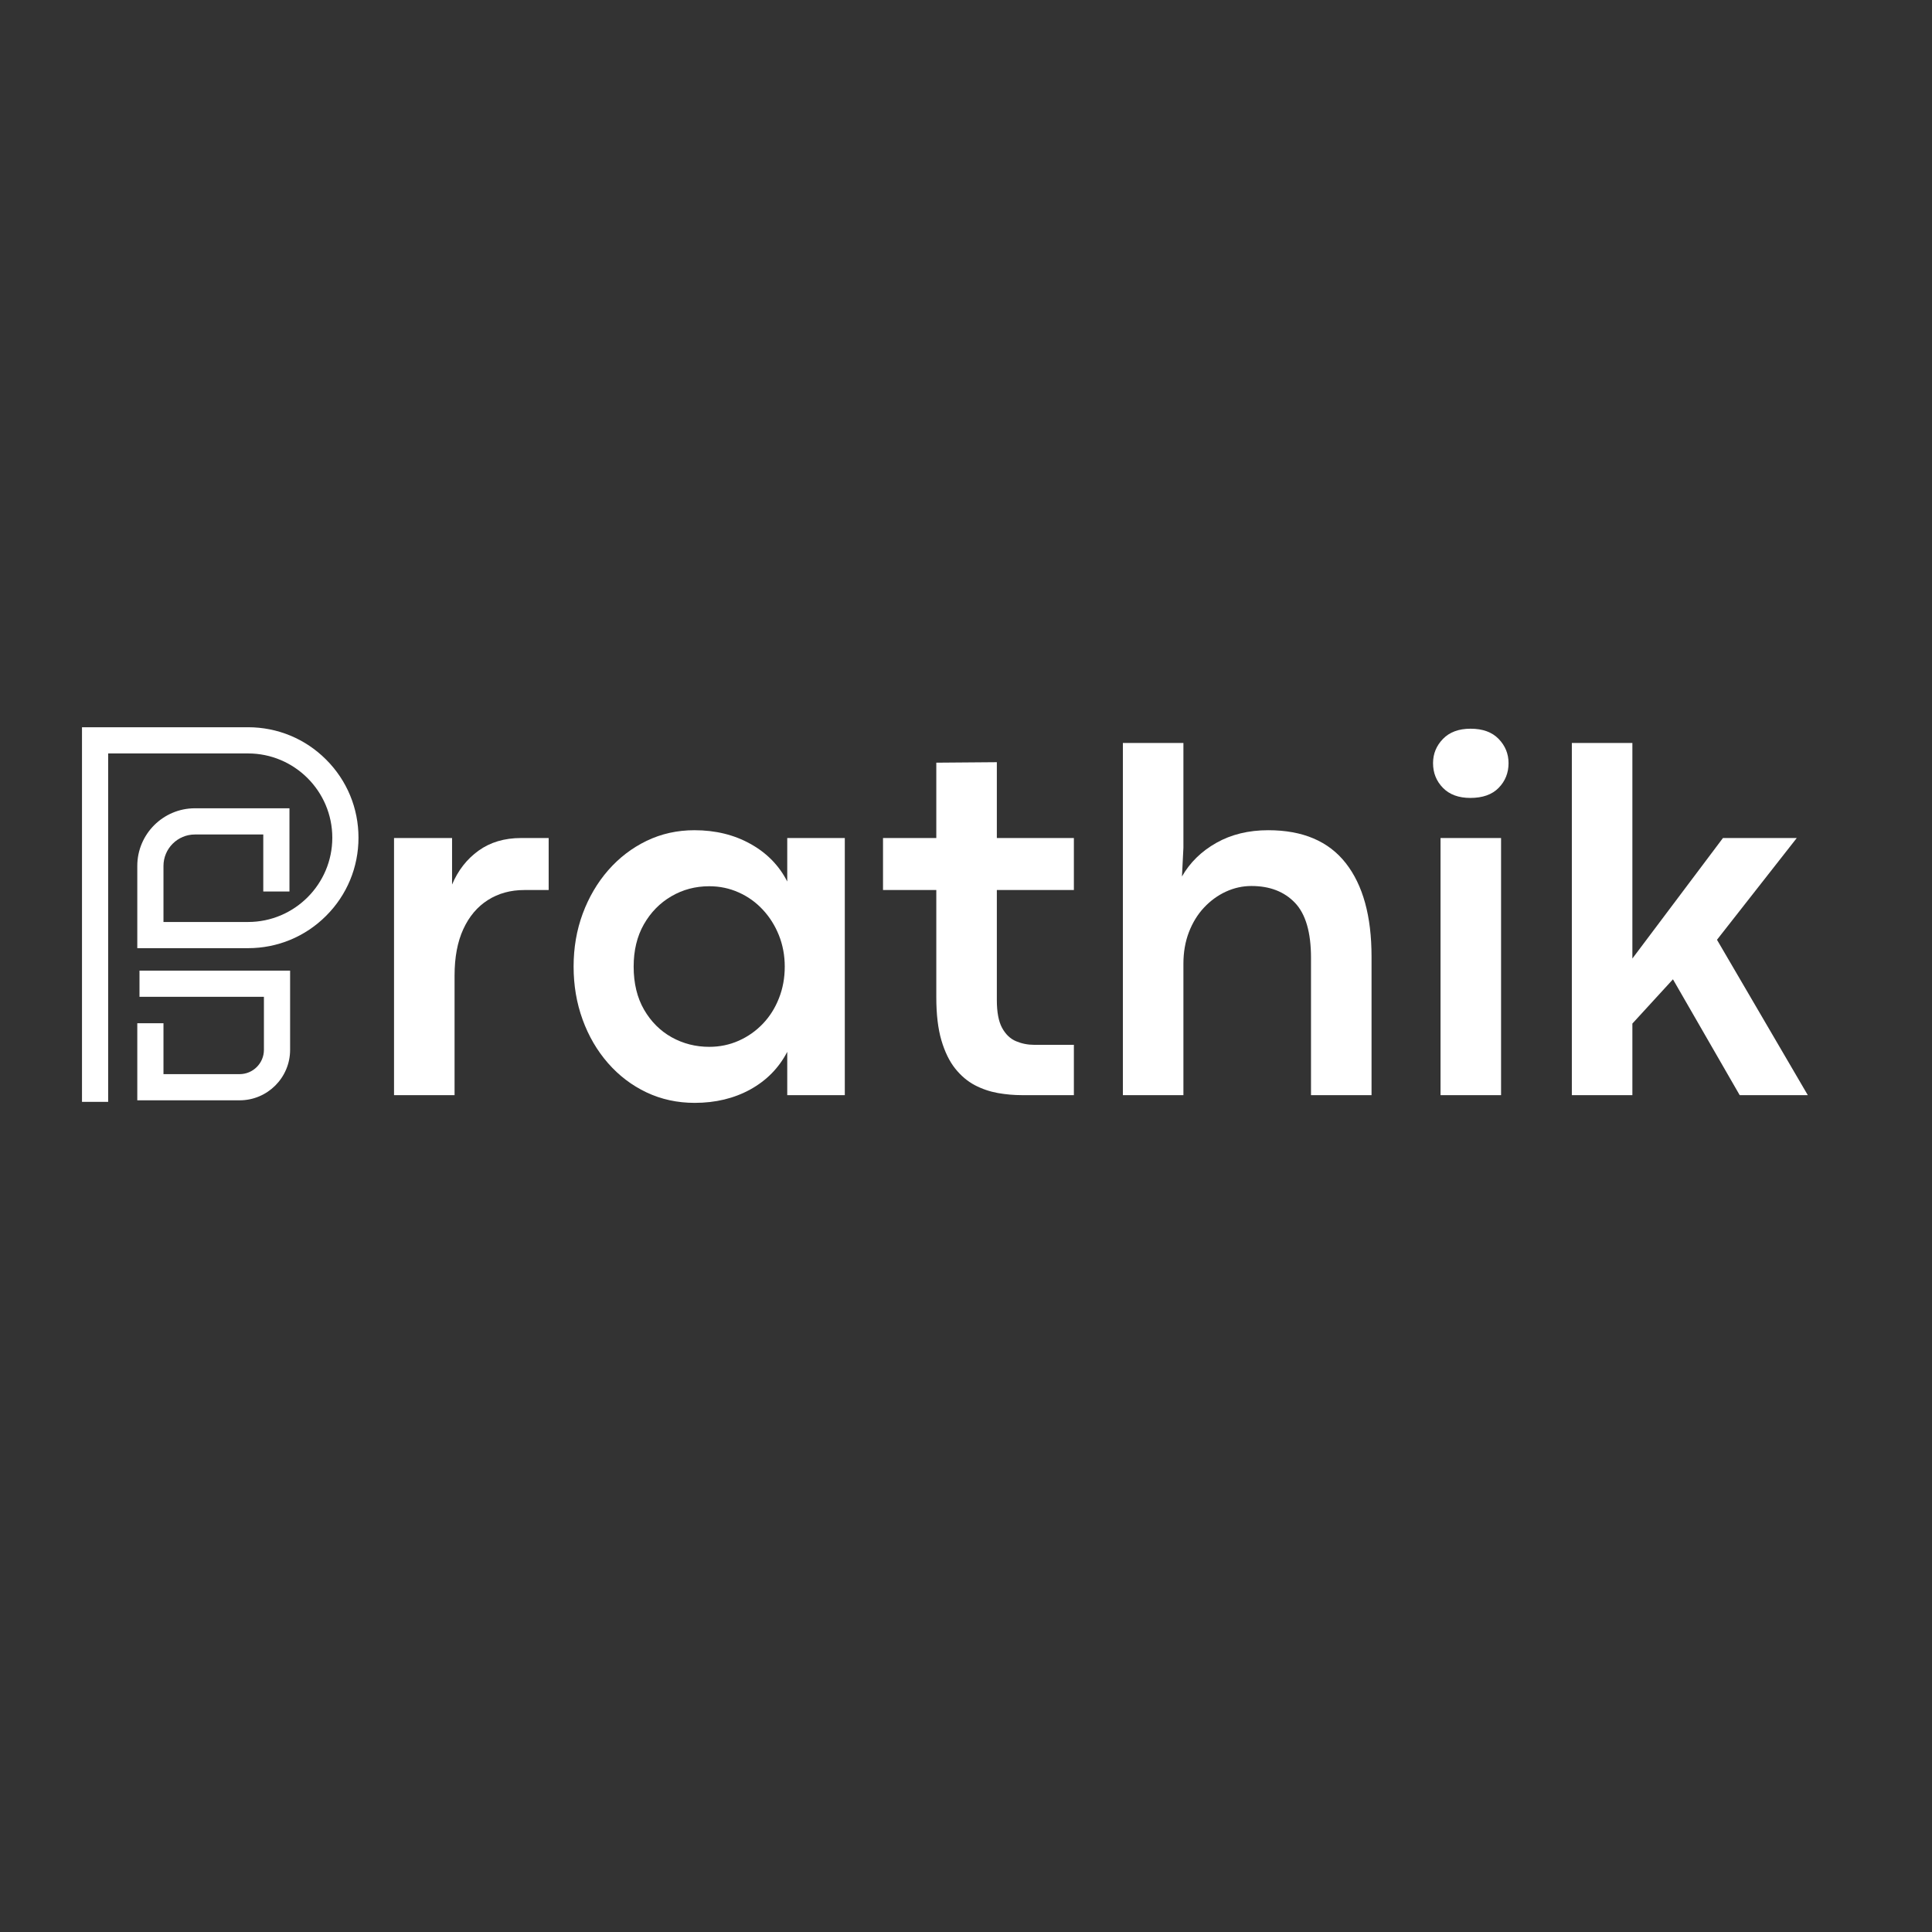 <svg xmlns="http://www.w3.org/2000/svg" xmlns:xlink="http://www.w3.org/1999/xlink" width="500" zoomAndPan="magnify" viewBox="0 0 375 375" height="500" preserveAspectRatio="xMidYMid meet" version="1.0"><rect x="0" y="0" width="375" height="375" fill="#333333" stroke="none"/><defs><g/><clipPath id="5f88aaac3c"><path d="M 15.914 141.129 L 69.914 141.129 L 69.914 213.879 L 15.914 213.879 Z M 15.914 141.129 " clip-rule="nonzero"/></clipPath></defs><g clip-path="url(#5f88aaac3c)"><path fill="#ffffff" d="M 20.996 213.871 L 15.914 213.871 L 15.914 141.156 L 48.141 141.156 C 53.867 141.156 59.254 143.387 63.301 147.438 C 67.352 151.488 69.582 156.871 69.582 162.598 C 69.582 168.324 67.352 173.711 63.301 177.758 C 59.254 181.809 53.867 184.039 48.141 184.039 L 26.648 184.039 L 26.648 168.078 C 26.648 161.906 31.668 156.887 37.836 156.887 L 56.184 156.887 L 56.184 173.039 L 51.102 173.039 L 51.102 161.973 L 37.836 161.973 C 34.469 161.973 31.73 164.711 31.73 168.078 L 31.73 178.957 L 48.141 178.957 C 57.16 178.957 64.5 171.617 64.5 162.602 C 64.5 153.582 57.16 146.242 48.141 146.242 L 20.996 146.242 Z M 56.309 203.773 L 56.309 188.402 L 27.074 188.402 L 27.074 193.484 L 51.227 193.484 L 51.227 203.773 C 51.227 206.371 49.109 208.488 46.512 208.488 L 31.73 208.488 L 31.73 198.605 L 26.648 198.605 L 26.648 213.57 L 46.512 213.57 C 51.914 213.57 56.309 209.176 56.309 203.773 Z M 56.309 203.773 " fill-opacity="1" fill-rule="nonzero"/></g><g fill="#ffffff" fill-opacity="1"><g transform="translate(69.59, 212.566)"><g><path d="M 18.641 0 L 6.891 0 L 6.891 -49.906 L 18.156 -49.906 L 18.156 -40.875 C 19.32 -43.633 21.035 -45.828 23.297 -47.453 C 25.566 -49.086 28.32 -49.906 31.562 -49.906 L 36.906 -49.906 L 36.906 -39.812 L 32.188 -39.812 C 29.5 -39.812 27.133 -39.16 25.094 -37.859 C 23.062 -36.566 21.477 -34.691 20.344 -32.234 C 19.207 -29.773 18.641 -26.766 18.641 -23.203 Z M 18.641 0 "/></g></g></g><g fill="#ffffff" fill-opacity="1"><g transform="translate(107.992, 212.566)"><g><path d="M 26.844 1.5 C 23.477 1.5 20.363 0.82 17.5 -0.531 C 14.633 -1.895 12.141 -3.789 10.016 -6.219 C 7.898 -8.645 6.258 -11.457 5.094 -14.656 C 3.926 -17.863 3.344 -21.297 3.344 -24.953 C 3.344 -28.609 3.93 -32.031 5.109 -35.219 C 6.297 -38.414 7.945 -41.227 10.062 -43.656 C 12.188 -46.082 14.672 -47.984 17.516 -49.359 C 20.367 -50.734 23.461 -51.422 26.797 -51.422 C 30.879 -51.422 34.504 -50.535 37.672 -48.766 C 40.848 -47.004 43.227 -44.57 44.812 -41.469 L 44.812 -49.906 L 55.984 -49.906 L 55.984 0 L 44.812 0 L 44.812 -8.406 C 43.195 -5.289 40.812 -2.859 37.656 -1.109 C 34.5 0.629 30.895 1.5 26.844 1.5 Z M 29.672 -9.375 C 31.703 -9.375 33.609 -9.77 35.391 -10.562 C 37.172 -11.352 38.734 -12.453 40.078 -13.859 C 41.422 -15.266 42.461 -16.914 43.203 -18.812 C 43.953 -20.707 44.328 -22.754 44.328 -24.953 C 44.328 -27.117 43.945 -29.148 43.188 -31.047 C 42.426 -32.941 41.379 -34.598 40.047 -36.016 C 38.723 -37.441 37.172 -38.551 35.391 -39.344 C 33.609 -40.145 31.703 -40.547 29.672 -40.547 C 26.984 -40.547 24.531 -39.895 22.312 -38.594 C 20.094 -37.301 18.316 -35.488 16.984 -33.156 C 15.66 -30.832 15 -28.098 15 -24.953 C 15 -21.711 15.672 -18.926 17.016 -16.594 C 18.359 -14.27 20.145 -12.484 22.375 -11.234 C 24.613 -9.992 27.047 -9.375 29.672 -9.375 Z M 29.672 -9.375 "/></g></g></g><g fill="#ffffff" fill-opacity="1"><g transform="translate(170.861, 212.566)"><g><path d="M 37.578 0 L 27.438 0 C 25.945 0 24.414 -0.133 22.844 -0.406 C 21.27 -0.688 19.77 -1.195 18.344 -1.938 C 16.926 -2.688 15.656 -3.766 14.531 -5.172 C 13.414 -6.578 12.523 -8.406 11.859 -10.656 C 11.203 -12.906 10.875 -15.68 10.875 -18.984 L 10.875 -39.812 L 0.531 -39.812 L 0.531 -49.906 L 10.875 -49.906 L 10.875 -64.531 L 22.625 -64.625 L 22.625 -49.906 L 37.578 -49.906 L 37.578 -39.812 L 22.625 -39.812 L 22.625 -18.453 C 22.625 -16.117 22.961 -14.32 23.641 -13.062 C 24.328 -11.801 25.227 -10.938 26.344 -10.469 C 27.457 -10 28.629 -9.766 29.859 -9.766 L 37.578 -9.766 Z M 37.578 0 "/></g></g></g><g fill="#ffffff" fill-opacity="1"><g transform="translate(211.059, 212.566)"><g><path d="M 18.641 0 L 6.891 0 L 6.891 -68.359 L 18.641 -68.359 L 18.641 -48.016 L 18.359 -42.438 C 19.91 -45.156 22.133 -47.332 25.031 -48.969 C 27.926 -50.602 31.285 -51.422 35.109 -51.422 C 41.805 -51.422 46.82 -49.289 50.156 -45.031 C 53.488 -40.781 55.156 -34.738 55.156 -26.906 L 55.156 0 L 43.406 0 L 43.406 -26.656 C 43.406 -31.602 42.367 -35.16 40.297 -37.328 C 38.223 -39.504 35.406 -40.594 31.844 -40.594 C 30.133 -40.594 28.484 -40.227 26.891 -39.5 C 25.305 -38.77 23.891 -37.738 22.641 -36.406 C 21.398 -35.082 20.422 -33.488 19.703 -31.625 C 18.992 -29.77 18.641 -27.723 18.641 -25.484 Z M 18.641 0 "/></g></g></g><g fill="#ffffff" fill-opacity="1"><g transform="translate(272.715, 212.566)"><g><path d="M 12.672 -57.688 C 10.41 -57.688 8.641 -58.336 7.359 -59.641 C 6.078 -60.953 5.438 -62.551 5.438 -64.438 C 5.438 -66.25 6.078 -67.816 7.359 -69.141 C 8.641 -70.461 10.426 -71.125 12.719 -71.125 C 15.082 -71.125 16.898 -70.461 18.172 -69.141 C 19.453 -67.816 20.094 -66.25 20.094 -64.438 C 20.094 -62.551 19.453 -60.953 18.172 -59.641 C 16.898 -58.336 15.066 -57.688 12.672 -57.688 Z M 18.641 0 L 6.891 0 L 6.891 -49.906 L 18.641 -49.906 Z M 18.641 0 "/></g></g></g><g fill="#ffffff" fill-opacity="1"><g transform="translate(298.203, 212.566)"><g><path d="M 52.688 0 L 39.469 0 L 26.516 -22.484 L 18.641 -13.891 L 18.641 0 L 6.891 0 L 6.891 -68.359 L 18.641 -68.359 L 18.641 -26.516 L 36.219 -49.906 L 50.547 -49.906 L 35.062 -30.156 Z M 52.688 0 "/></g></g></g></svg>